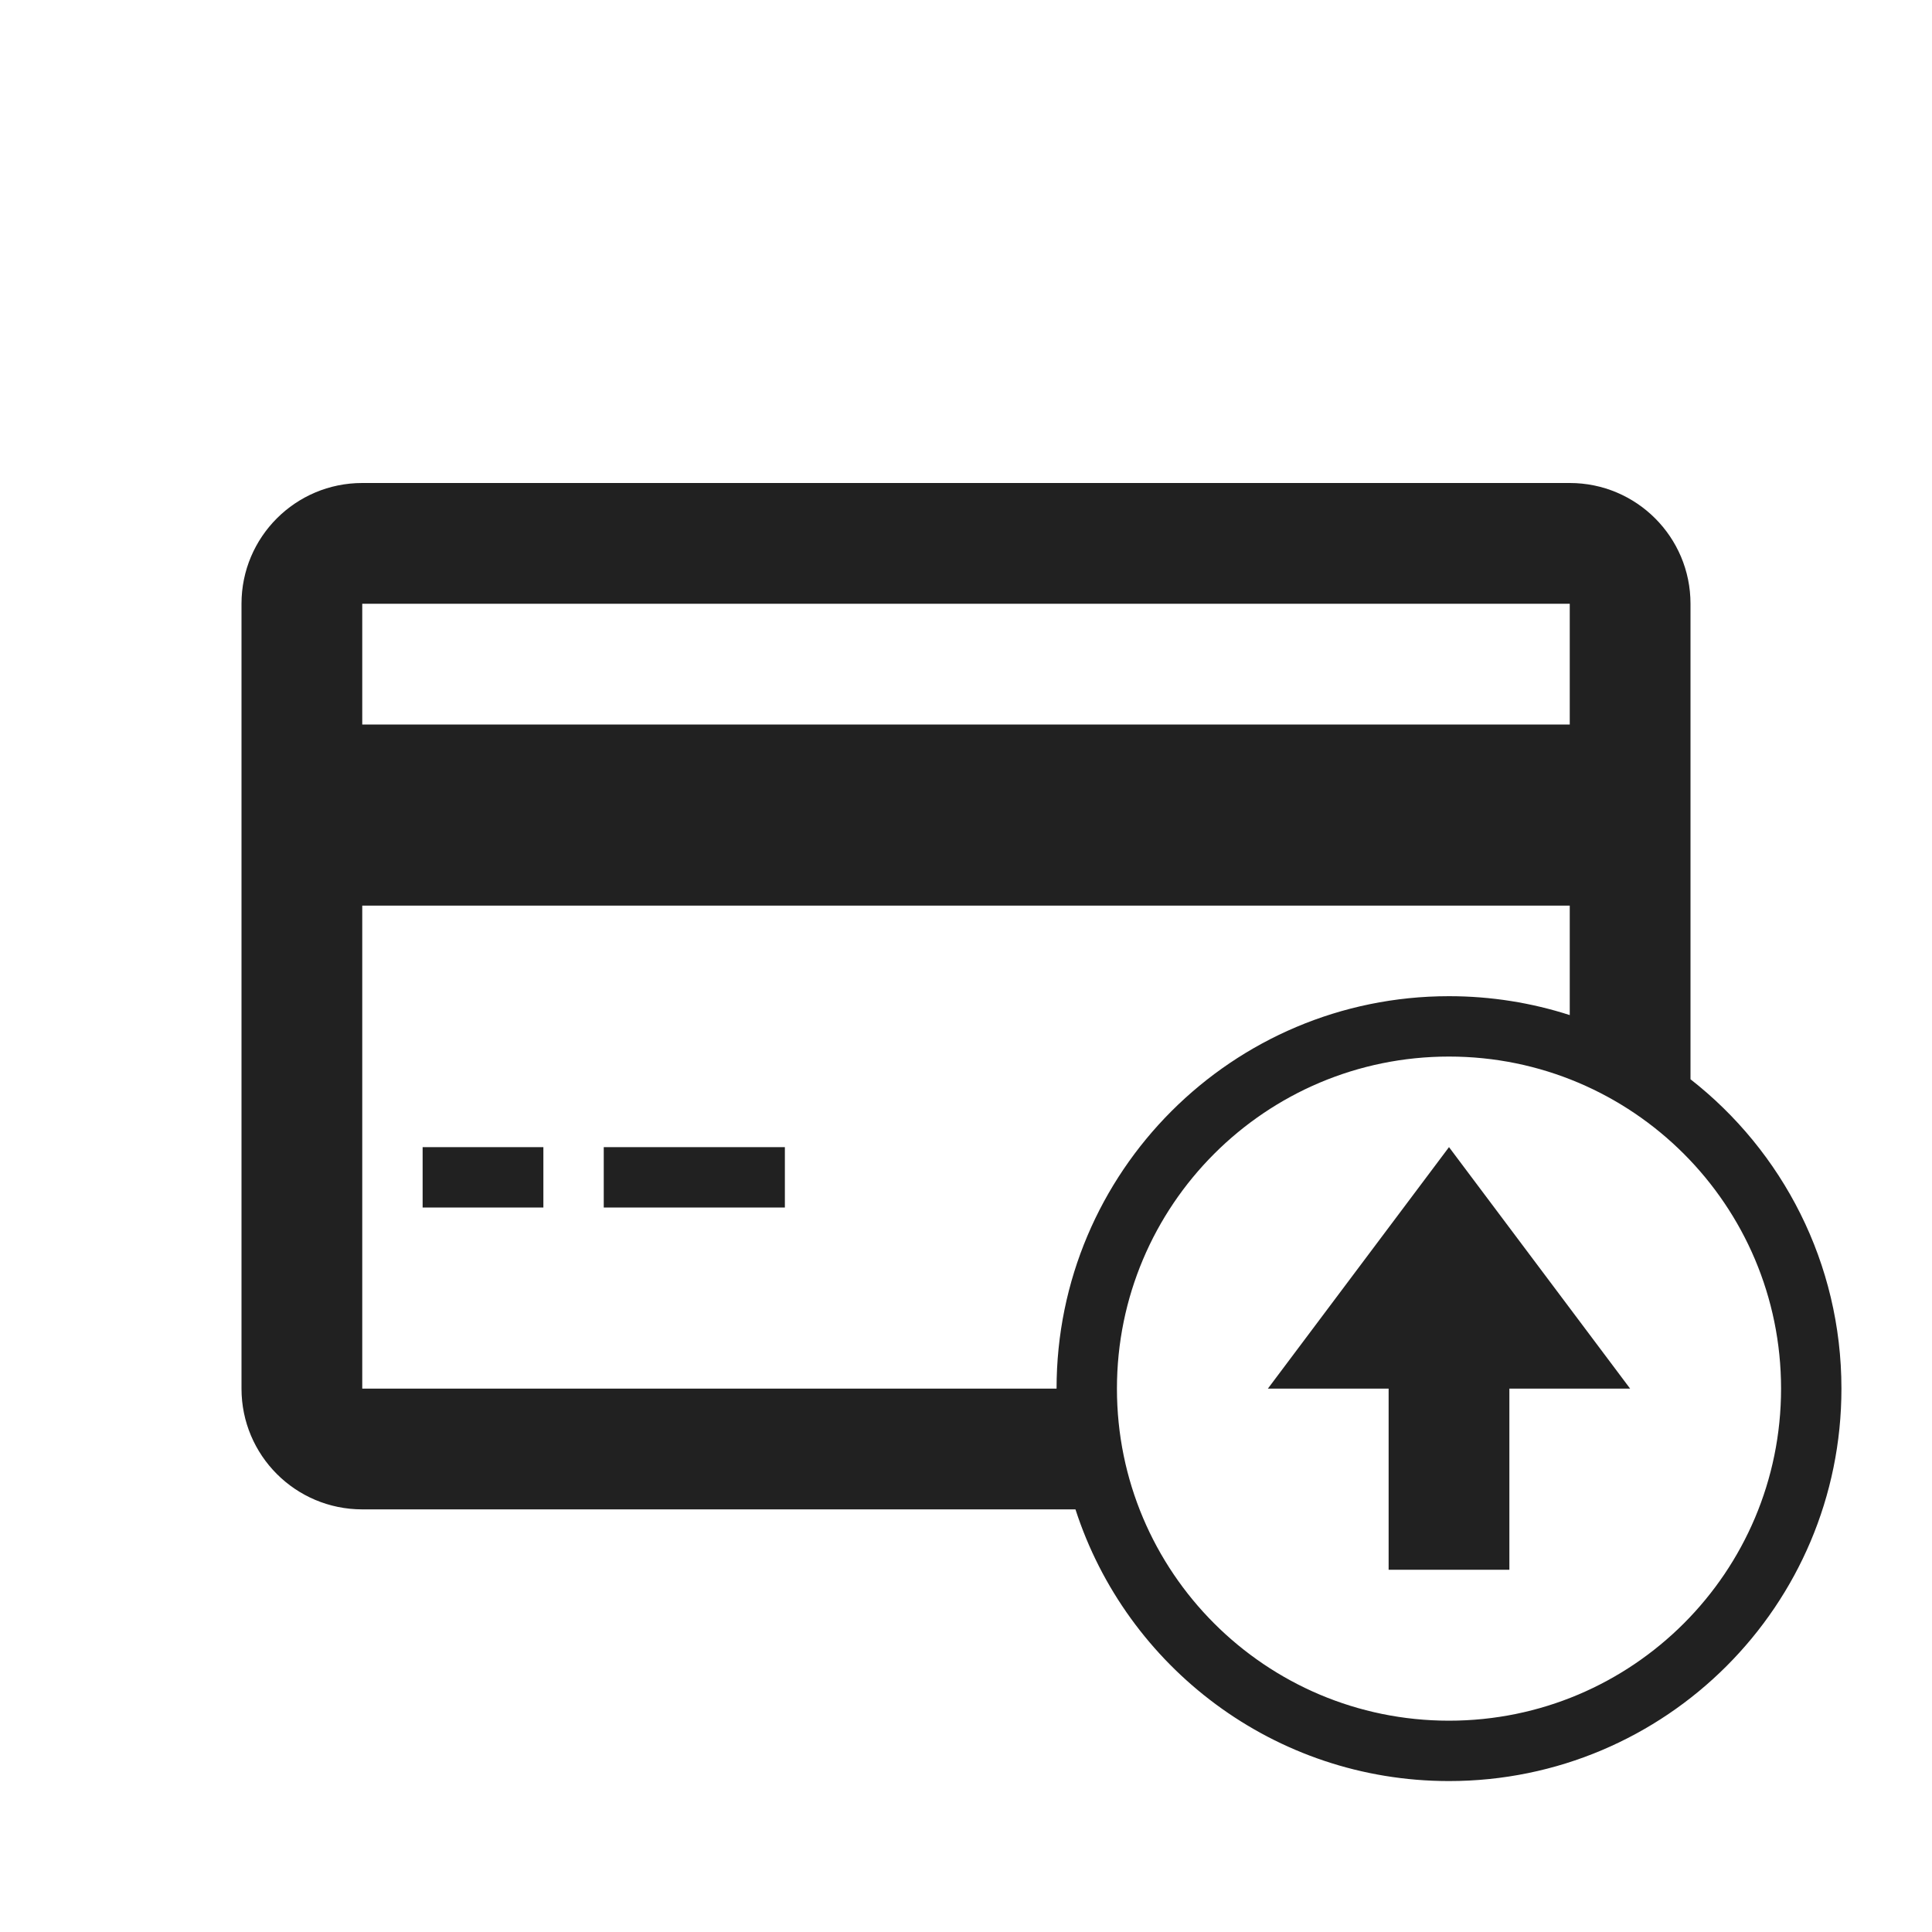 <svg height="32" viewBox="0 0 32 32" width="32" xmlns="http://www.w3.org/2000/svg"><path d="m25 23v3h-2v-3h-2l3-4 3 4zm3-5.124c1.522 1.19 2.5 3.043 2.5 5.124 0 3.59-2.91 6.5-6.5 6.5-2.892 0-5.343-1.889-6.187-4.5h-11.813c-1.105 0-2-.895-2-2v-13c0-1.105.895-2 2-2h20c1.105 0 2 .895 2 2zm-10.5 5.124c0-3.59 2.91-6.5 6.5-6.5.698 0 1.37.11 2 .313v-6.813h-20v13zm-11.5-11h20v3h-20zm1 7h2v1h-2zm3 0h3v1h-3zm14 9.5c3.038 0 5.5-2.462 5.5-5.5s-2.462-5.5-5.5-5.5-5.5 2.462-5.5 5.5 2.462 5.5 5.5 5.5z" fill="#212121"/></svg>